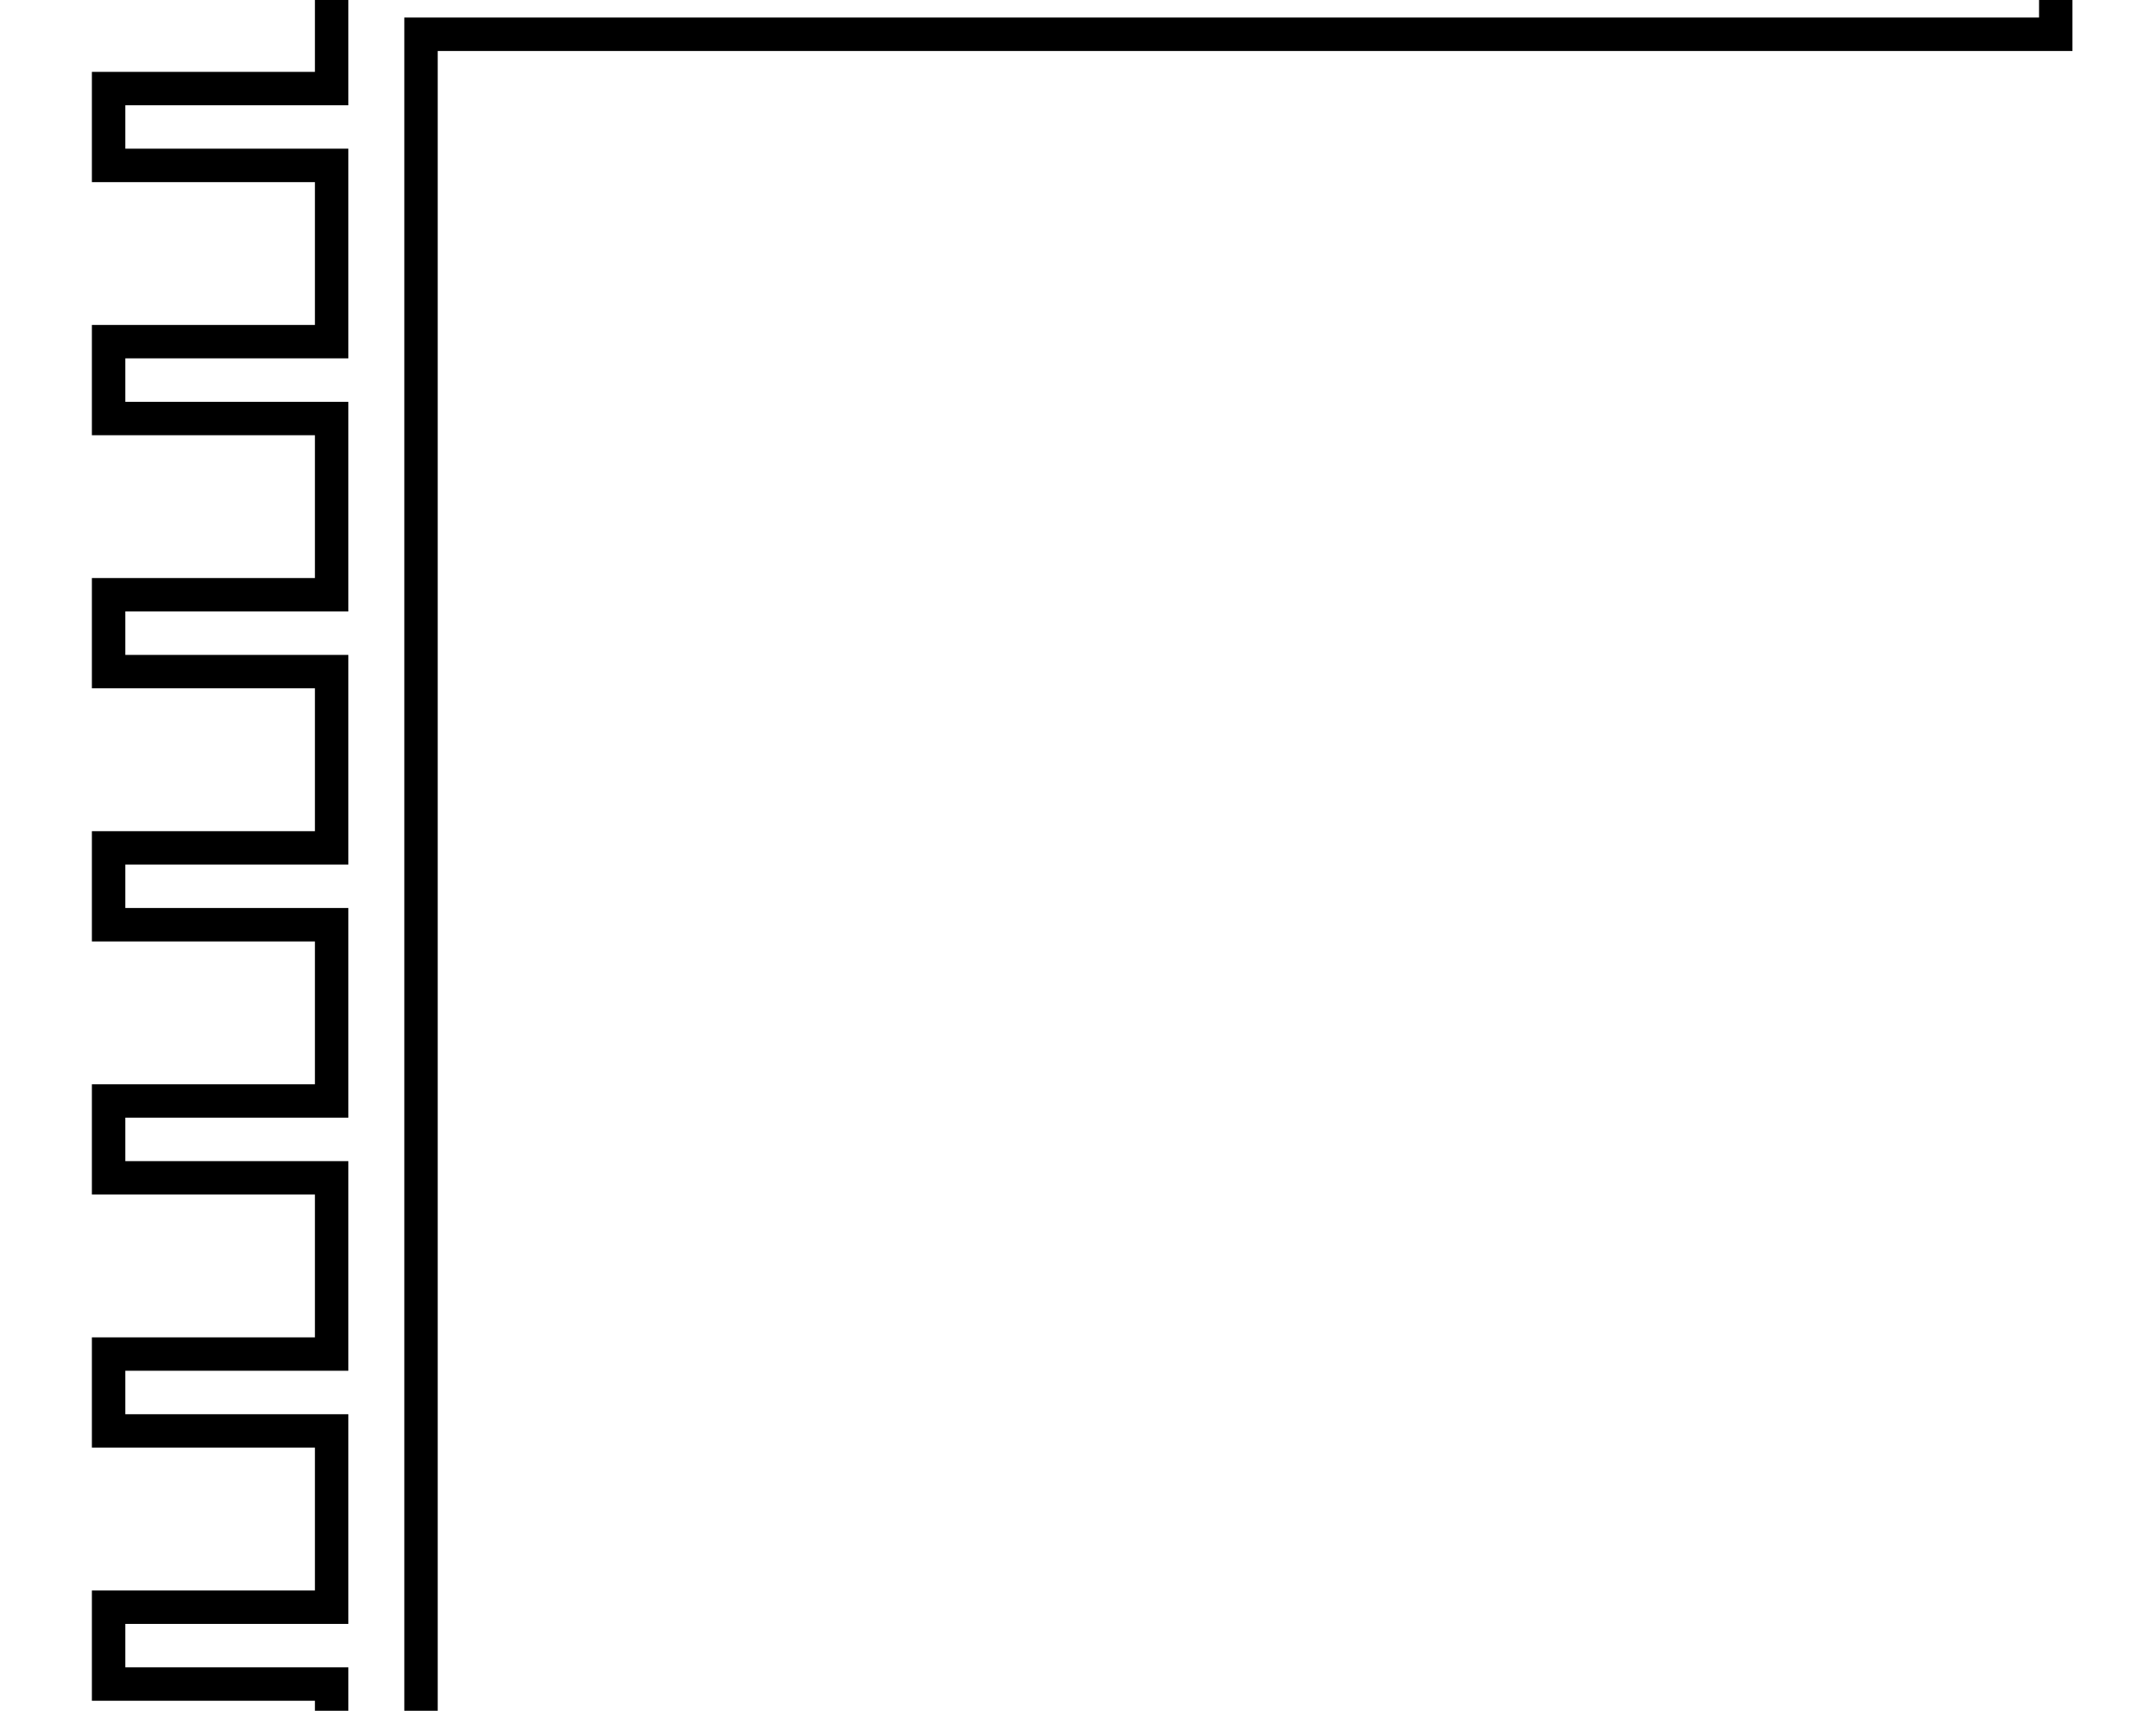 <?xml version="1.0" standalone="no"?>
<!DOCTYPE svg PUBLIC "-//W3C//DTD SVG 1.1//EN" "http://www.w3.org/Graphics/SVG/1.1/DTD/svg11.dtd" >
<svg xmlns="http://www.w3.org/2000/svg" xmlns:xlink="http://www.w3.org/1999/xlink" version="1.1" viewBox="-10 0 2581 2048">
  <g transform="matrix(1 0 0 -1 0 1638)">
   <path fill="currentColor"
d="M514 1577v-2110h-147v135h-267v132h267v171h-267v132h267v171h-267v132h267v171h-267v132h267v171h-267v132h267v171h-267v132h267v171h-267v132h267v172h185v267h132v-267h135v267h132v-267h135v267h132v-267h135v267h132v-267h135v267h132v-267h135v267h132v-267h135
v267h132v-267h185v-147h-1957zM2431 1684h-185v267h-52v-267h-215v267h-52v-267h-215v267h-52v-267h-215v267h-52v-267h-215v267h-52v-267h-215v267h-52v-267h-215v267h-52v-267h-185v-172h-267v-52h267v-251h-267v-52h267v-251h-267v-52h267v-251h-267v-52h267v-251h-267
v-52h267v-251h-267v-52h267v-251h-267v-52h267v-135h67v2110h1957v67z" />
  </g>

</svg>
